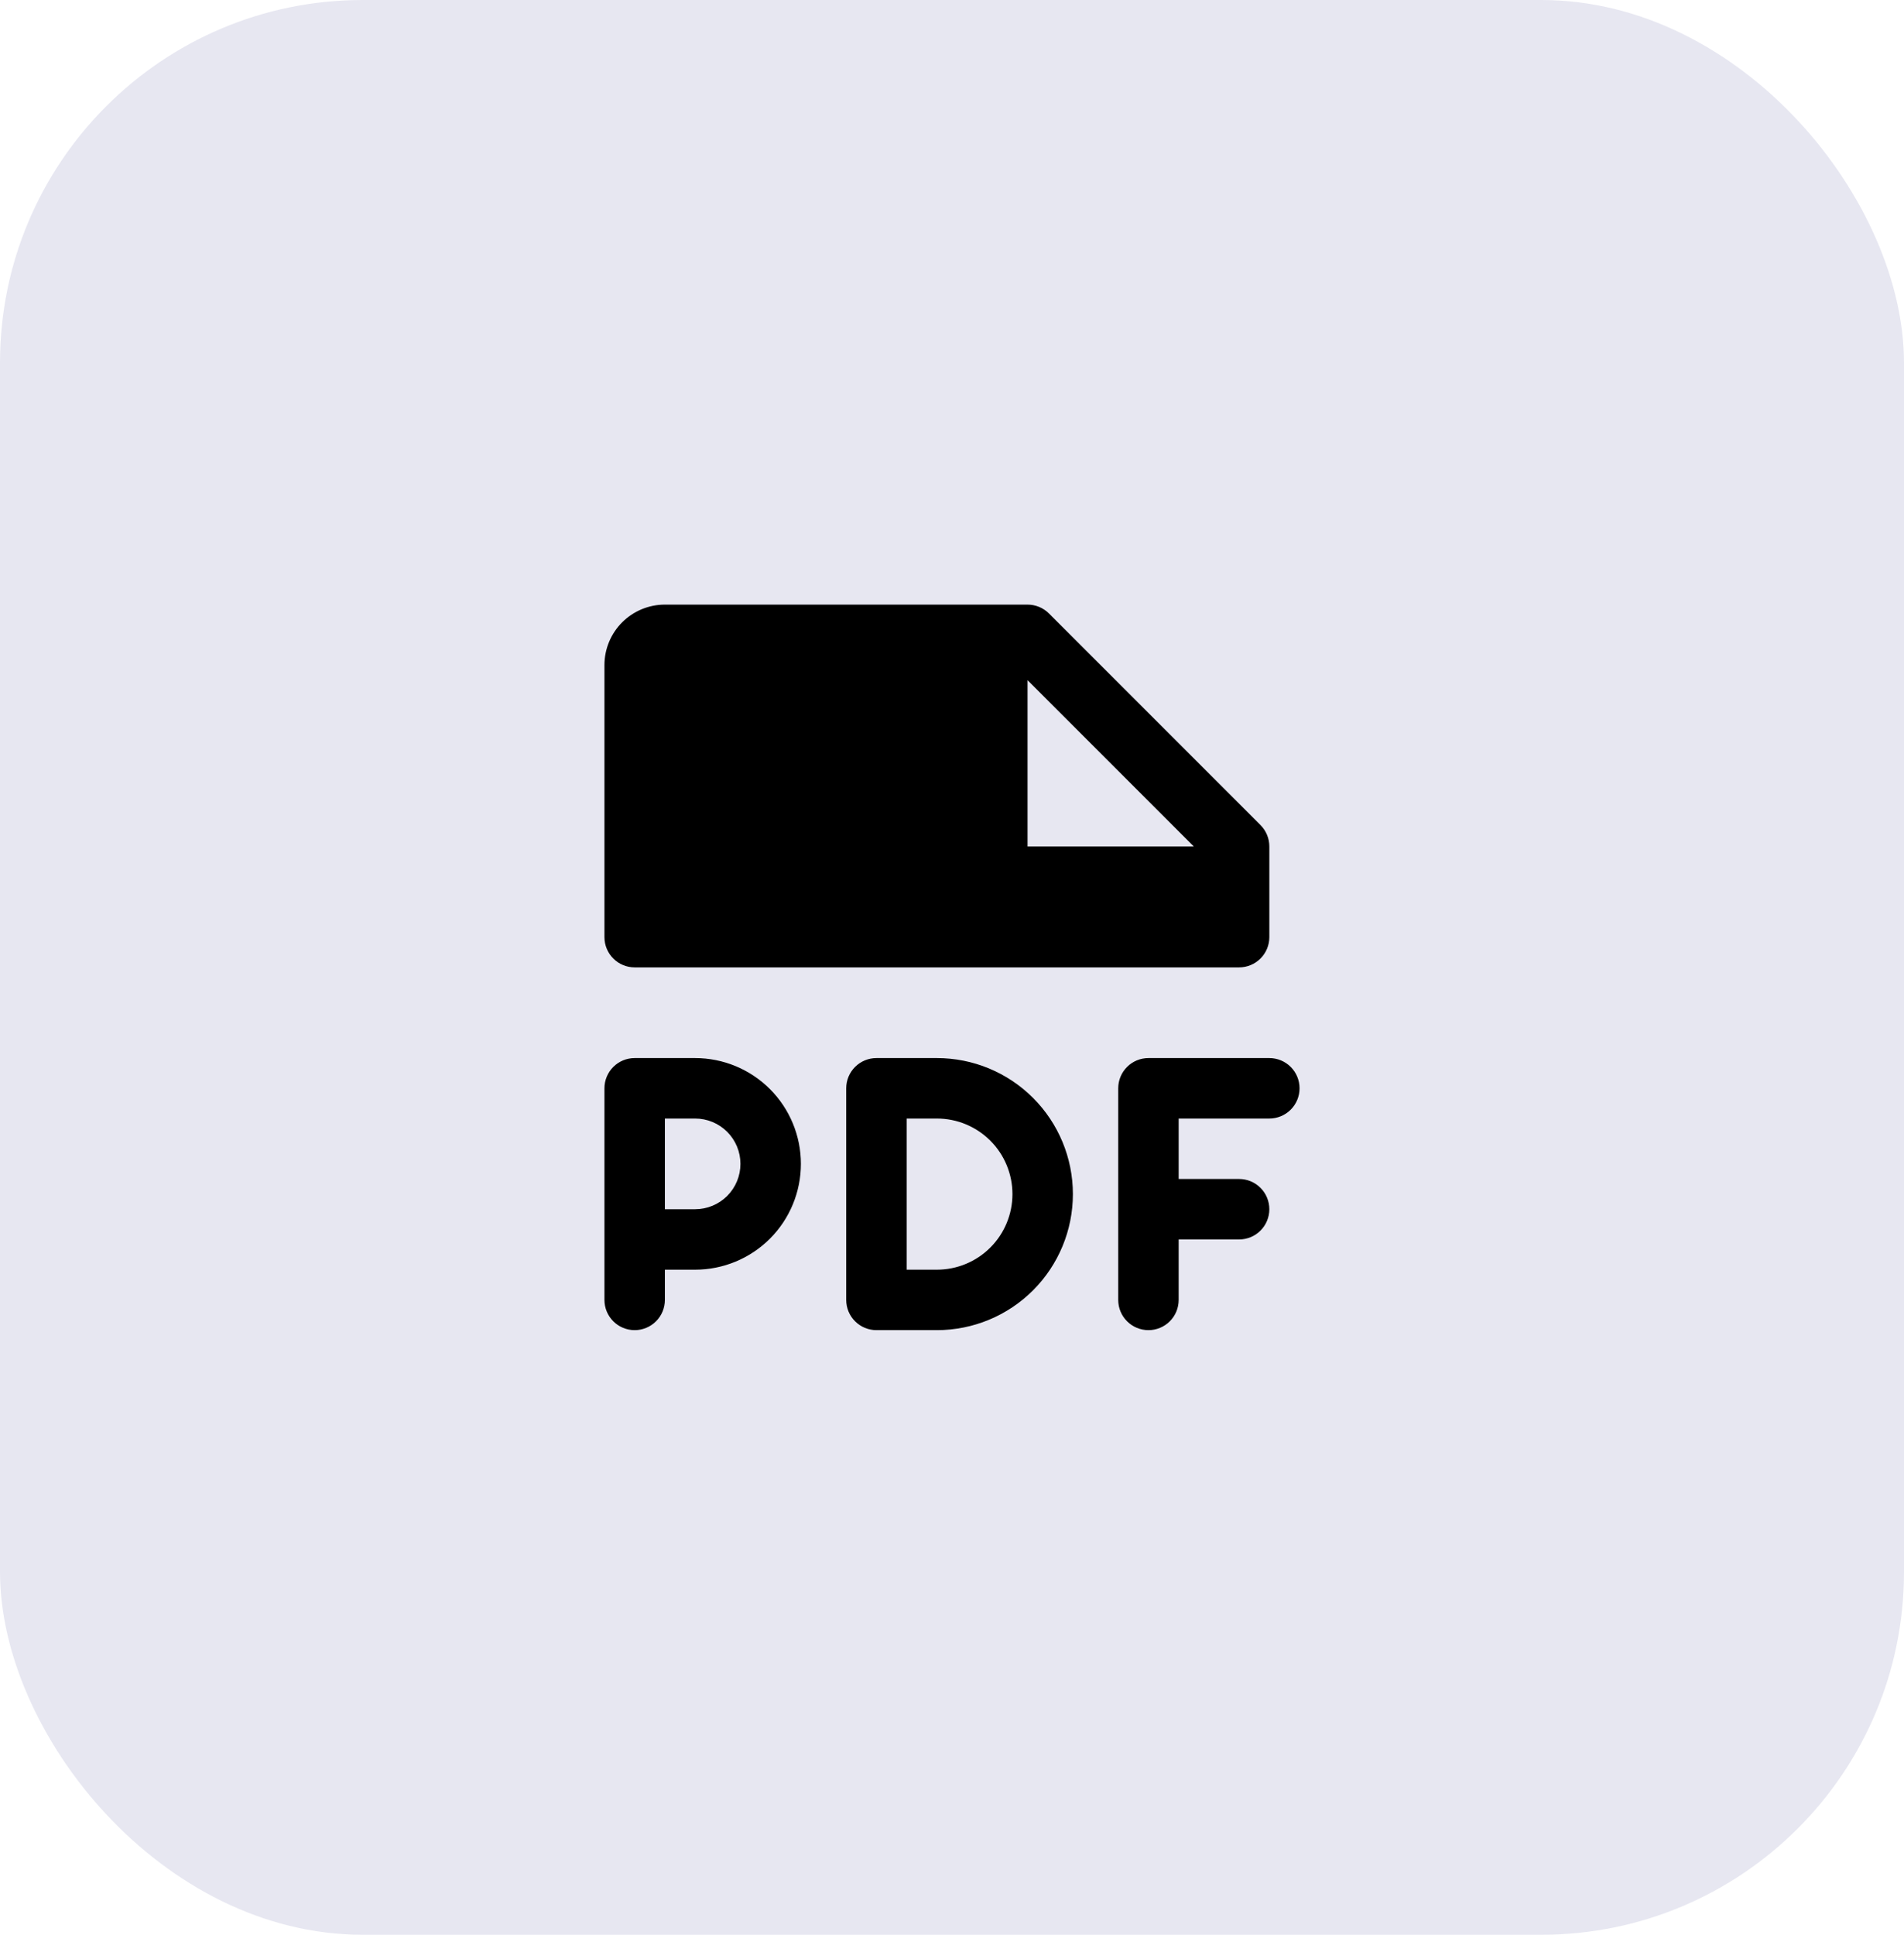 <svg width="63" height="64" viewBox="0 0 63 64" fill="none" xmlns="http://www.w3.org/2000/svg">
<rect width="63" height="64" rx="12" fill="#E7E7F1"/>
<path d="M21 32H41C41.265 32 41.52 31.895 41.707 31.707C41.895 31.52 42 31.265 42 31V28C42 27.869 41.974 27.738 41.924 27.617C41.874 27.496 41.8 27.385 41.708 27.293L34.708 20.293C34.615 20.2 34.504 20.126 34.383 20.076C34.261 20.026 34.131 20 34 20H22C21.47 20 20.961 20.211 20.586 20.586C20.211 20.961 20 21.47 20 22V31C20 31.265 20.105 31.52 20.293 31.707C20.48 31.895 20.735 32 21 32ZM34 22.5L39.5 28H34V22.5ZM43 36C43 36.265 42.895 36.52 42.707 36.707C42.52 36.895 42.265 37 42 37H39V39H41C41.265 39 41.52 39.105 41.707 39.293C41.895 39.48 42 39.735 42 40C42 40.265 41.895 40.52 41.707 40.707C41.52 40.895 41.265 41 41 41H39V43C39 43.265 38.895 43.52 38.707 43.707C38.52 43.895 38.265 44 38 44C37.735 44 37.48 43.895 37.293 43.707C37.105 43.52 37 43.265 37 43V36C37 35.735 37.105 35.48 37.293 35.293C37.48 35.105 37.735 35 38 35H42C42.265 35 42.52 35.105 42.707 35.293C42.895 35.48 43 35.735 43 36ZM23 35H21C20.735 35 20.48 35.105 20.293 35.293C20.105 35.48 20 35.735 20 36V43C20 43.265 20.105 43.52 20.293 43.707C20.48 43.895 20.735 44 21 44C21.265 44 21.52 43.895 21.707 43.707C21.895 43.52 22 43.265 22 43V42H23C23.928 42 24.819 41.631 25.475 40.975C26.131 40.319 26.5 39.428 26.5 38.5C26.5 37.572 26.131 36.681 25.475 36.025C24.819 35.369 23.928 35 23 35ZM23 40H22V37H23C23.398 37 23.779 37.158 24.061 37.439C24.342 37.721 24.5 38.102 24.5 38.5C24.5 38.898 24.342 39.279 24.061 39.561C23.779 39.842 23.398 40 23 40ZM31 35H29C28.735 35 28.48 35.105 28.293 35.293C28.105 35.48 28 35.735 28 36V43C28 43.265 28.105 43.52 28.293 43.707C28.48 43.895 28.735 44 29 44H31C32.194 44 33.338 43.526 34.182 42.682C35.026 41.838 35.5 40.694 35.5 39.5C35.5 38.306 35.026 37.162 34.182 36.318C33.338 35.474 32.194 35 31 35ZM31 42H30V37H31C31.663 37 32.299 37.263 32.768 37.732C33.237 38.201 33.5 38.837 33.5 39.5C33.5 40.163 33.237 40.799 32.768 41.268C32.299 41.737 31.663 42 31 42Z" fill="black"/>
</svg>
